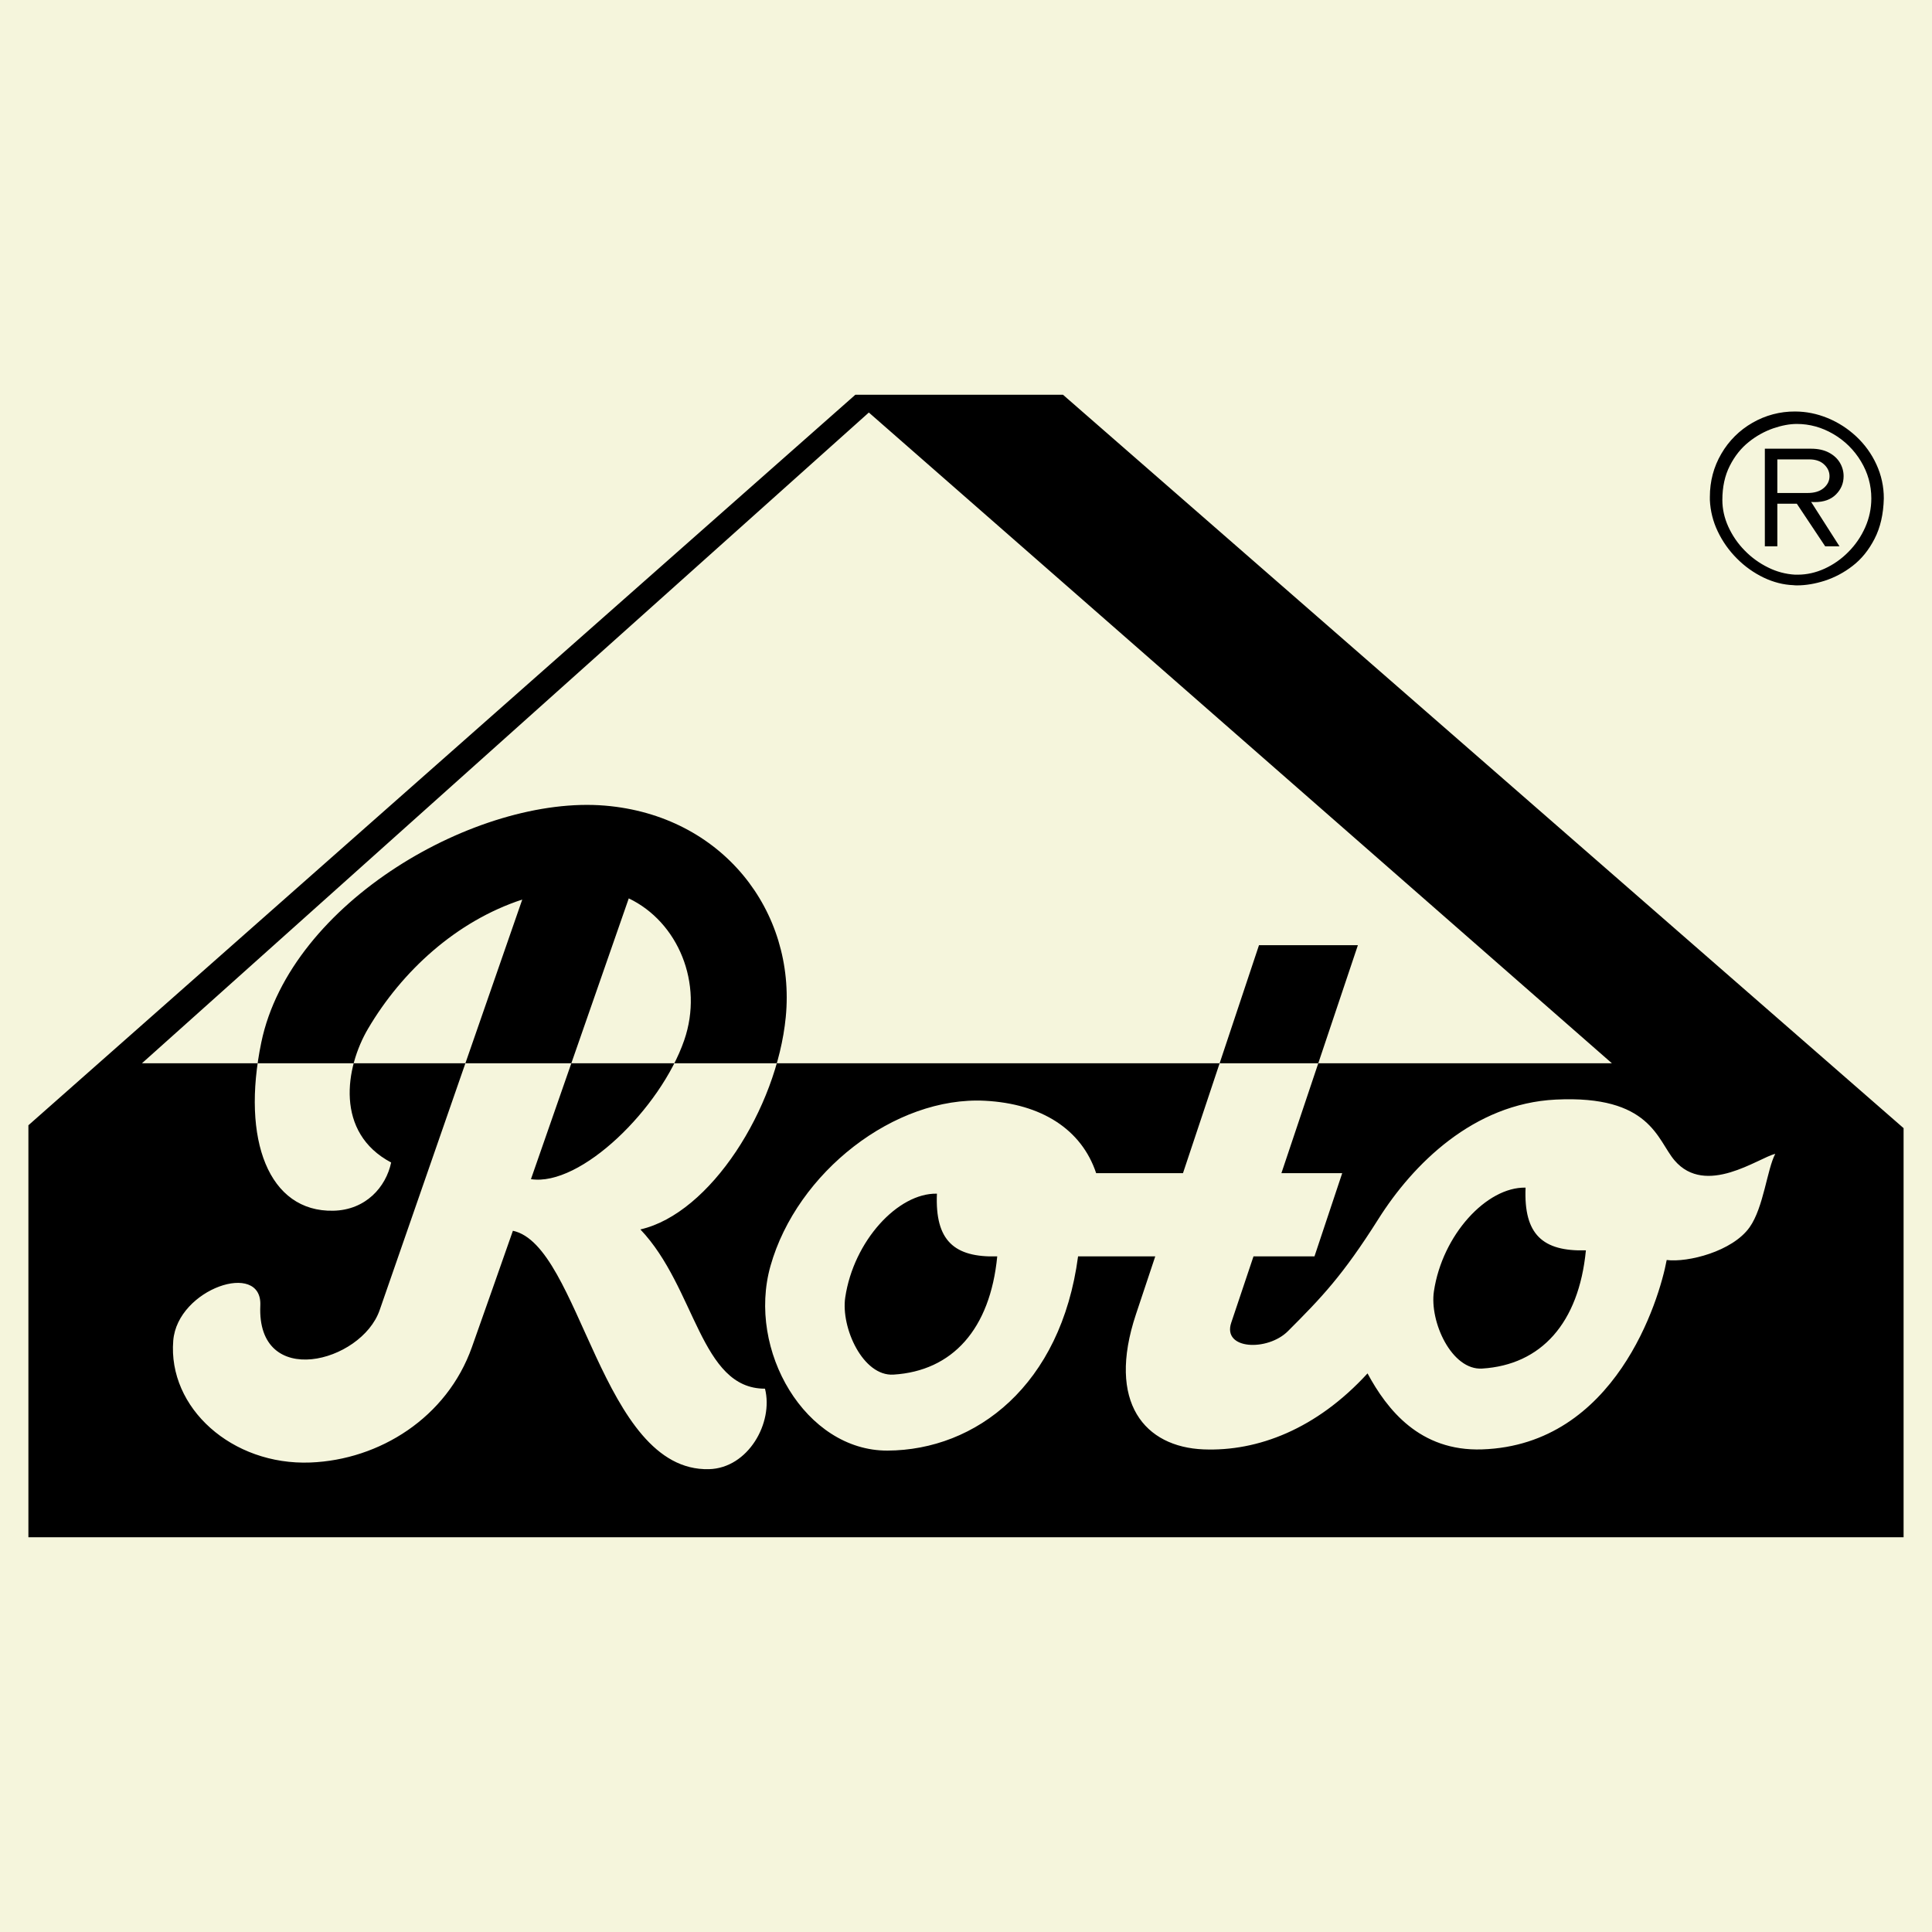 <svg width="789" height="789" viewBox="0 0 789 789" fill="none" xmlns="http://www.w3.org/2000/svg">
<path fill-rule="evenodd" clip-rule="evenodd" d="M0 0H789V789H0V0Z" fill="#F5F5DC"/>
<path fill-rule="evenodd" clip-rule="evenodd" d="M106.31 533.139C104.759 567.596 147.562 556.564 155.032 535.067L213.283 367.362C186.354 376.174 164.164 396.575 150.317 420.087C140.935 436.022 136.744 462.571 159.739 474.748C157.631 484.74 149.412 494.159 136.113 494.445C109.802 495.006 98.435 465.6 106.707 425.715C118.619 368.266 195.138 324.657 247.053 329.004C294.936 333.011 325.119 372.053 320.891 415.38C317.252 452.682 290.118 495.55 261.522 502.083C284.174 525.869 285.984 567.182 312.41 567.113C315.959 581.046 305.537 599.589 289.528 599.986C245.493 601.083 237.086 508.448 209.46 502.628C203.911 518.478 198.332 534.317 192.723 550.146C182.523 578.942 154.983 596.171 126.756 597.268C94.775 598.508 68.501 574.98 70.752 547.477C72.496 526.262 107.141 514.645 106.31 533.139V533.139ZM256.778 366.887C243.442 405.102 230.18 443.341 216.832 481.547C237.131 484.674 269.803 452.669 279.426 424.802C287.453 401.569 276.88 376.482 256.778 366.887ZM491.494 591.906C467.671 590.948 451.838 572.95 463.905 536.733L471.789 513.086H440.267C433.28 565.795 398.565 592.249 362.429 592.401C328.996 592.536 304.931 551.485 314.645 517.028C325.447 478.727 365.454 447.577 402.33 449.538C425.212 450.754 441.654 461.114 447.651 479.095H483.115L514.158 385.99H554.546L523.311 479.095H548.14L536.81 513.09H511.907L502.816 540.183C499.107 551.255 517.703 551.902 525.967 543.63C539.68 529.917 548.304 520.965 562.917 497.822C577.018 475.477 601.754 450.692 635.331 449.055C674.143 447.143 676.734 465.538 683.857 473.885C696.632 488.833 718.211 472.796 724.99 471.216C721.666 477.421 720.242 493.082 714.531 501.17C707.544 511.068 689.309 515.656 680.652 514.568C677.647 530.83 659.755 590.084 605.278 591.91C579.806 592.765 566.441 575.631 558.476 560.875C537.67 583.609 513.622 592.802 491.494 591.906V591.906ZM382.626 487.474C366.703 487.139 348.611 506.815 345.184 529.839C343.347 542.201 352.417 562.148 364.889 561.37C388.933 559.876 404.369 542.864 407.255 513.09C389.686 513.577 381.803 506.684 382.626 487.474ZM623.023 485.01C607.104 484.674 589.012 504.351 585.586 527.375C583.748 539.737 592.822 559.683 605.291 558.898C629.33 557.403 644.77 540.396 647.656 510.626C630.083 511.113 622.2 504.216 623.023 485.01V485.01ZM11.6 627.795H777.396V460.717L434.106 161.209H349.31L11.6 459.542V627.795ZM57.965 434.229L354.824 168.466L658.278 434.229H57.965ZM720.733 183.243H739.631C742.468 183.243 744.891 183.775 746.889 184.831C748.886 185.883 750.384 187.275 751.399 188.99C752.406 190.705 752.902 192.526 752.902 194.462C752.902 197.361 751.862 199.849 749.783 201.925C747.711 204.012 744.826 205.044 741.125 205.044C740.503 205.044 740 205.019 739.631 204.962L751.223 223.111H745.382L733.79 205.703H725.837V223.111H720.737V183.243H720.733V183.243ZM738.162 201.331C741.015 201.331 743.221 200.656 744.789 199.301C746.357 197.958 747.147 196.345 747.147 194.471C747.147 192.637 746.41 191.041 744.94 189.673C743.471 188.29 741.453 187.61 738.903 187.61H725.833V201.331H738.162ZM698.285 204.204V202.907C698.285 196.501 699.853 190.623 702.972 185.294C706.013 180.038 710.391 175.681 715.661 172.666C720.945 169.605 726.951 168.012 733.058 168.053C737.589 168.053 742.014 168.945 746.361 170.722C750.686 172.5 754.652 175.05 758.063 178.249C761.527 181.471 764.322 185.343 766.291 189.645C768.307 194.006 769.341 198.757 769.32 203.562C769.168 209.972 767.903 215.477 765.521 220.074C763.147 224.687 760.151 228.371 756.536 231.134C753.126 233.789 749.279 235.832 745.169 237.172C741.195 238.436 737.437 239.059 733.888 239.059C733.209 239.059 732.722 239.038 732.419 238.977C728.318 238.825 724.273 237.794 720.274 235.894C716.215 233.944 712.521 231.311 709.353 228.109C706.119 224.892 703.463 221.14 701.503 217.02C699.578 213.009 698.484 208.65 698.285 204.204V204.204ZM703.385 204.184C703.385 207.88 704.192 211.519 705.817 215.101C707.457 218.704 709.717 221.992 712.493 224.814C715.269 227.668 718.518 230.019 722.096 231.764C725.513 233.475 729.243 234.469 733.058 234.687H734.175C737.875 234.687 741.514 233.872 745.096 232.251C748.735 230.591 752.036 228.274 754.834 225.416C757.729 222.515 760.063 219.104 761.719 215.354C763.373 211.638 764.225 207.614 764.219 203.545C764.219 198.122 762.803 193.067 759.975 188.384C757.217 183.775 753.332 179.944 748.686 177.25C743.995 174.504 739.021 173.133 733.79 173.133C730.872 173.133 727.667 173.734 724.163 174.929C720.541 176.196 717.165 178.078 714.183 180.492C711.032 182.997 708.437 186.243 706.423 190.23C704.392 194.217 703.385 198.871 703.385 204.184V204.184Z" fill="black"/>
</svg>
